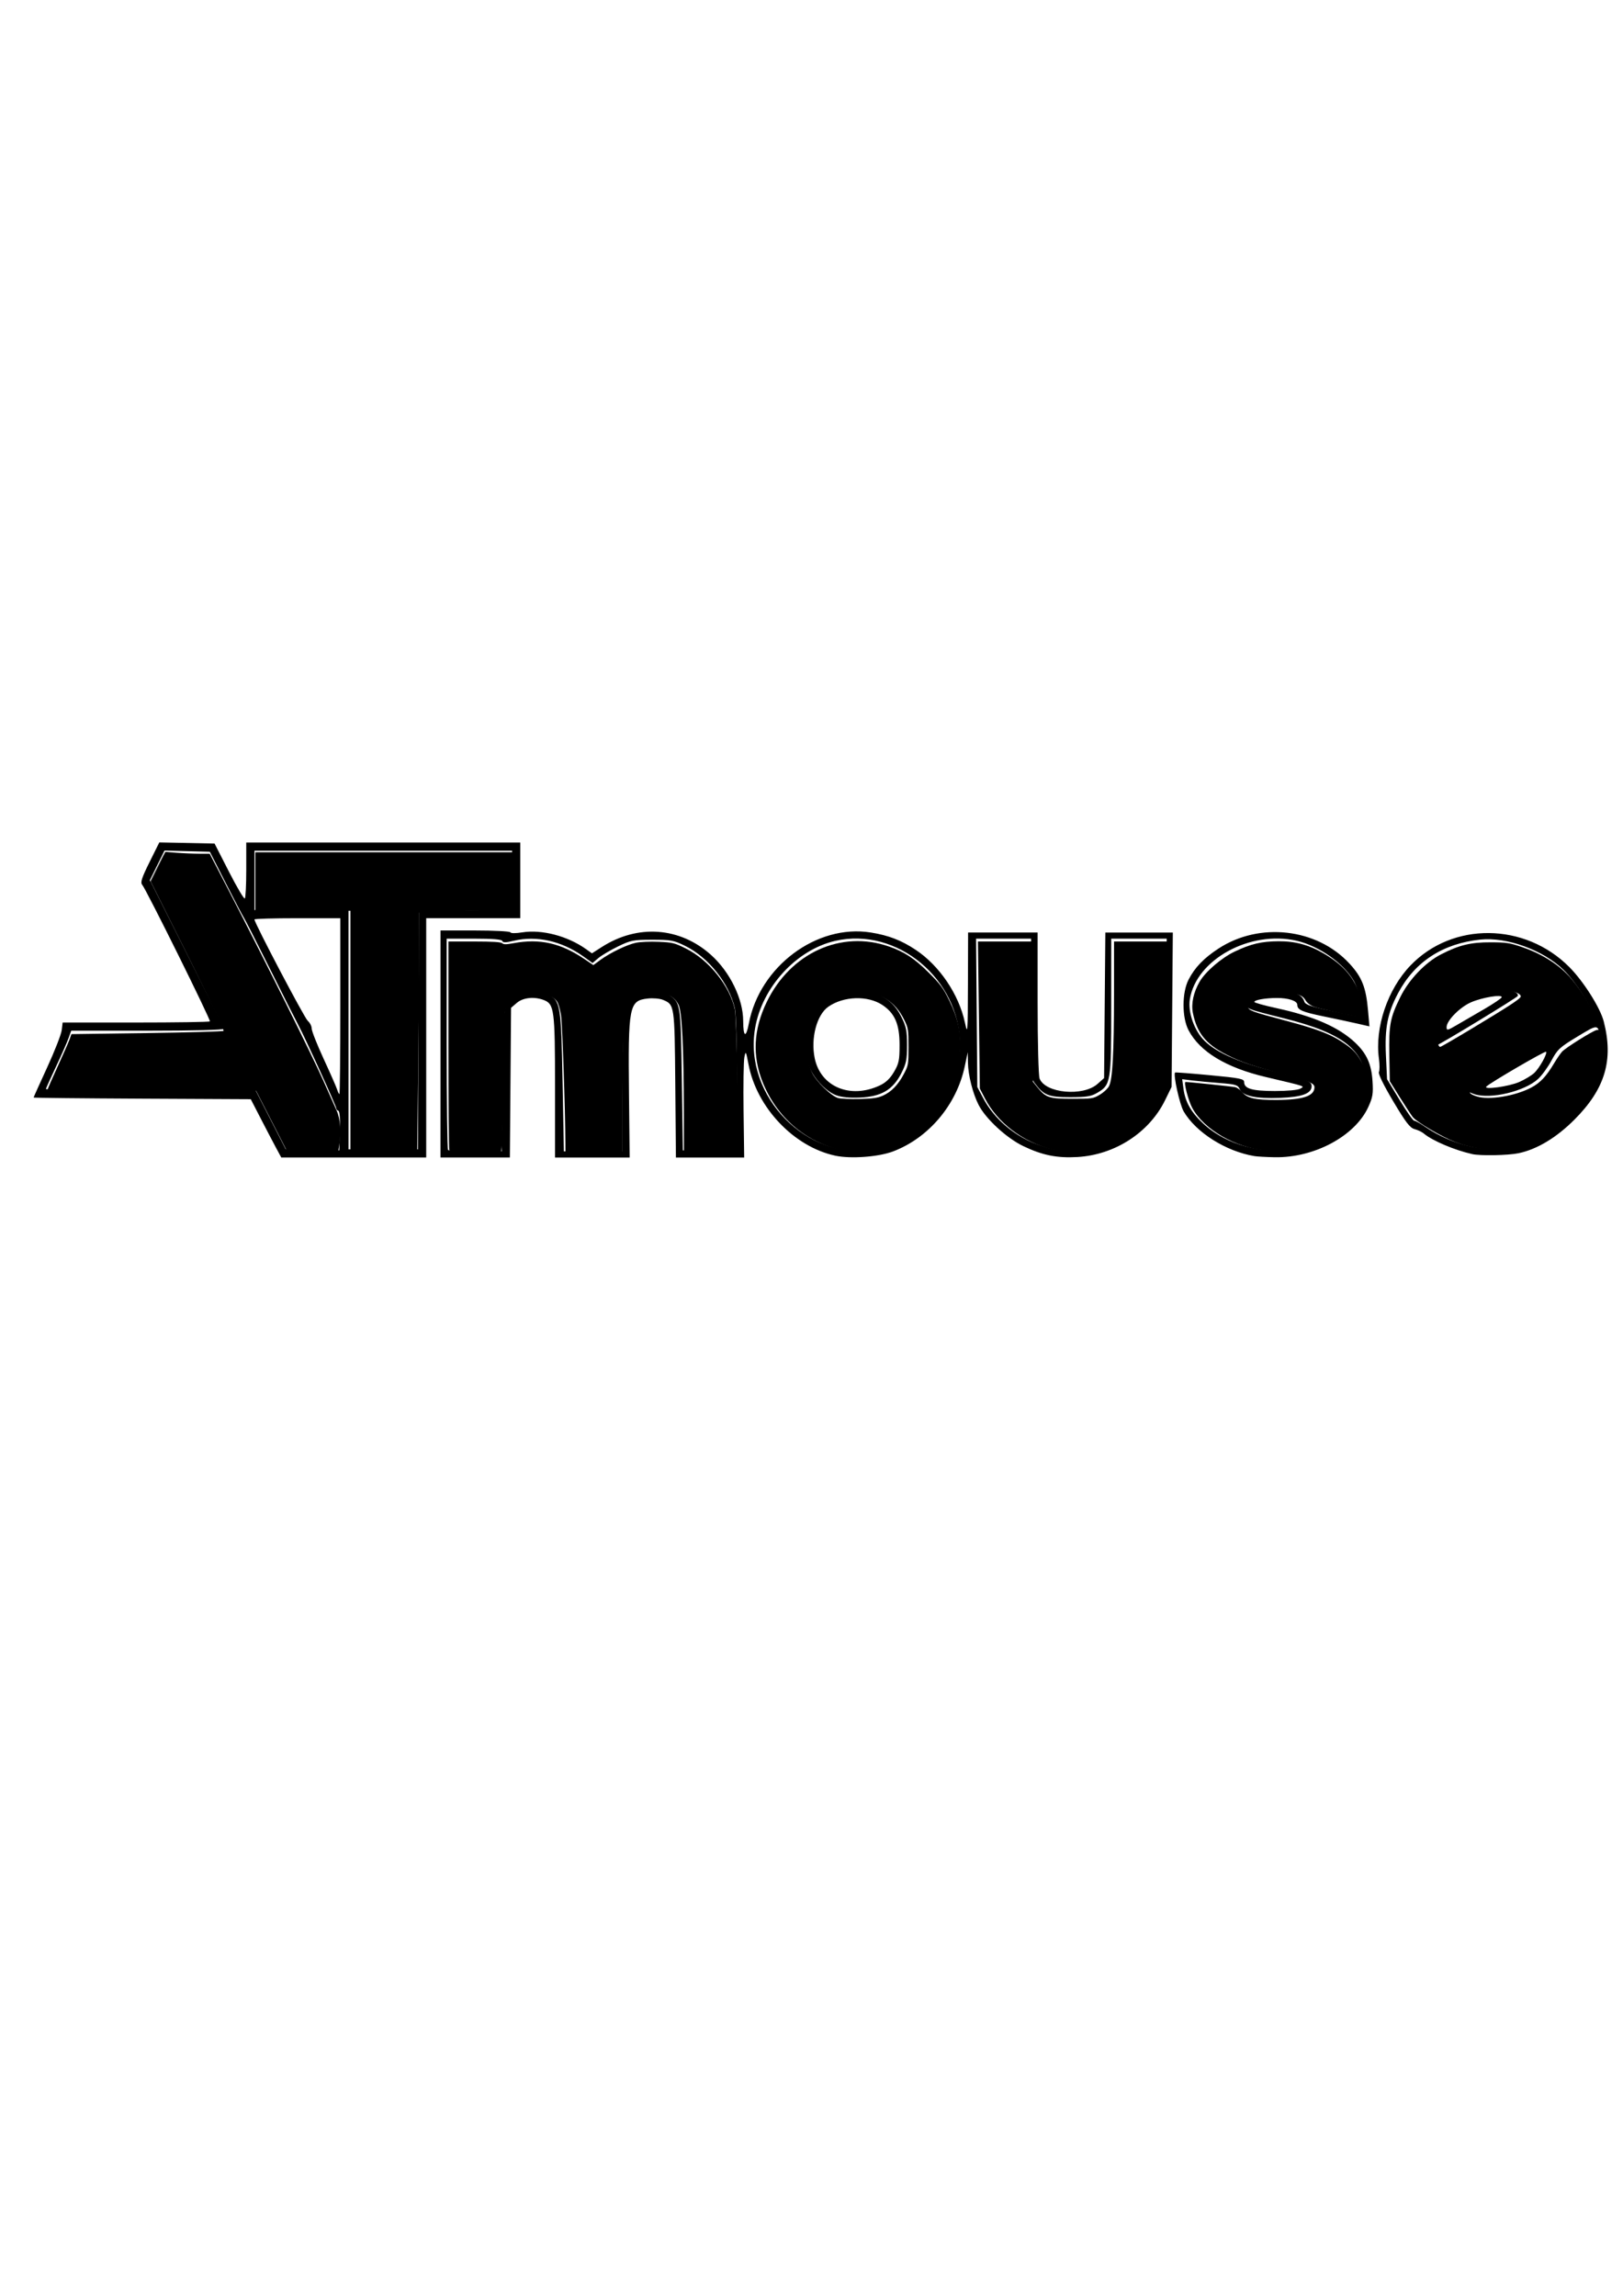 <?xml version="1.0" encoding="UTF-8" standalone="no"?>
<!-- Created with Inkscape (http://www.inkscape.org/) -->

<svg
   xmlns:dc="http://purl.org/dc/elements/1.1/"
   xmlns:cc="http://creativecommons.org/ns#"
   xmlns:rdf="http://www.w3.org/1999/02/22-rdf-syntax-ns#"
   xmlns:svg="http://www.w3.org/2000/svg"
   xmlns="http://www.w3.org/2000/svg"
   xmlns:sodipodi="http://sodipodi.sourceforge.net/DTD/sodipodi-0.dtd"
   xmlns:inkscape="http://www.inkscape.org/namespaces/inkscape"
   width="210mm"
   height="297mm"
   viewBox="0 0 210 297"
   version="1.1"
   id="svg8"
   inkscape:version="0.92.1 r15371"
   sodipodi:docname="atmouse logo negro.svg">
  <defs
     id="defs2" />
  <sodipodi:namedview
     id="base"
     pagecolor="#ffffff"
     bordercolor="#666666"
     borderopacity="1.0"
     inkscape:pageopacity="0.0"
     inkscape:pageshadow="2"
     inkscape:zoom="1.4"
     inkscape:cx="400.2696"
     inkscape:cy="645.15998"
     inkscape:document-units="mm"
     inkscape:current-layer="layer1"
     showgrid="false"
     inkscape:window-width="1920"
     inkscape:window-height="1018"
     inkscape:window-x="-8"
     inkscape:window-y="768"
     inkscape:window-maximized="1" />
  <g
     inkscape:label="Layer 1"
     inkscape:groupmode="layer"
     id="layer1">
    <path
       style="fill:#000000;stroke-width:0.265"
       d="m 35.715,148.484 c -0.372,-0.691 -1.26,-2.388 -1.972,-3.77 l -1.296,-2.514 -14.05,-0.069 c -7.728,-0.038 -14.05,-0.104 -14.05,-0.147 0,-0.043 0.791,-1.798 1.758,-3.9 0.967,-2.102 1.813,-4.268 1.88,-4.814 l 0.121,-0.992 H 17.56 c 5.199,0 9.518,-0.065 9.598,-0.145 0.148,-0.148 -8.218,-17.028 -8.769,-17.692 -0.24,-0.289 -0.033,-0.917 0.959,-2.915 l 1.265,-2.546 3.575,0.073 3.575,0.073 1.864,3.648 c 1.025,2.006 1.948,3.564 2.051,3.462 0.102,-0.102 0.186,-1.774 0.186,-3.714 v -3.528 h 17.727 17.727 v 4.895 4.895 h -6.085 -6.085 v 15.478 15.478 h -9.377 -9.377 z m 8.065,-4.781 c -0.151,-0.05 -0.275,-0.202 -0.275,-0.337 0,-0.297 -4.038,-9.151 -4.937,-10.823 -0.352,-0.655 -2.034,-3.985 -3.738,-7.401 -1.704,-3.416 -3.192,-6.333 -3.305,-6.482 -0.113,-0.149 -1.144,-2.117 -2.291,-4.373 l -2.085,-4.101 -2.933,-0.075 -2.933,-0.075 -0.953,1.927 -0.953,1.927 4.788,9.475 c 2.633,5.211 4.788,9.587 4.788,9.723 0,0.15 -3.898,0.248 -9.869,0.248 H 9.216 l -0.357,0.992 c -0.196,0.546 -0.935,2.219 -1.641,3.718 -0.706,1.499 -1.284,2.779 -1.284,2.844 0,0.065 6.102,0.121 13.56,0.123 l 13.56,0.004 1.957,3.825 1.957,3.825 3.467,0.074 3.467,0.074 0.076,-2.51 c 0.048,-1.568 -0.027,-2.544 -0.198,-2.602 z m 10.372,-10.432 0.068,-15.412 6.019,-0.071 6.019,-0.071 v -3.831 -3.831 H 49.59 32.922 v 3.836 3.836 h 6.085 6.085 v 15.478 15.478 h 4.496 4.496 z m -10.118,-3.109 v -11.377 h -5.556 c -3.056,0 -5.556,0.072 -5.556,0.16 0,0.456 6.459,12.738 6.896,13.112 0.282,0.242 0.513,0.695 0.513,1.008 0,0.313 0.698,2.079 1.551,3.926 0.853,1.847 1.635,3.626 1.738,3.953 0.102,0.327 0.238,0.595 0.301,0.595 0.063,0 0.114,-5.12 0.114,-11.377 z m 12.965,4.895 v -14.684 h 4.476 c 2.462,0 4.516,0.107 4.564,0.238 0.052,0.14 0.686,0.143 1.543,0.005 2.517,-0.403 5.864,0.473 8.222,2.152 l 0.788,0.561 1.261,-0.809 c 4.664,-2.993 10.13,-2.597 14.157,1.024 2.443,2.197 4.142,5.688 4.151,8.529 0.006,2.109 0.364,2.273 0.731,0.335 1.4,-7.381 8.78,-12.891 15.771,-11.775 2.301,0.368 3.949,1.003 5.816,2.242 3.071,2.038 5.58,5.743 6.37,9.405 0.355,1.647 0.372,1.436 0.392,-4.961 l 0.021,-6.681 h 4.498 4.498 v 9.111 c 0,5.161 0.11,9.4 0.253,9.777 0.726,1.909 5.636,2.362 7.506,0.692 l 0.84,-0.75 0.082,-9.415 0.082,-9.415 h 4.365 4.365 l -0.081,9.988 -0.081,9.988 -0.842,1.72 c -2.049,4.185 -6.492,7.064 -11.34,7.345 -2.644,0.154 -4.529,-0.226 -6.993,-1.406 -2.17,-1.04 -4.868,-3.527 -5.793,-5.341 -0.759,-1.488 -1.353,-3.85 -1.38,-5.482 l -0.022,-1.333 -0.394,1.852 c -1.055,4.958 -4.664,9.236 -9.262,10.982 -1.888,0.717 -5.486,0.984 -7.485,0.555 -5.343,-1.146 -10.159,-6.208 -11.227,-11.802 -0.335,-1.753 -0.363,-1.802 -0.537,-0.926 -0.101,0.509 -0.147,3.635 -0.104,6.946 l 0.08,6.019 -4.417,-2.3e-4 -4.417,-2.3e-4 -0.081,-9.459 c -0.089,-10.288 -0.093,-10.316 -1.6,-10.94 -0.407,-0.168 -1.293,-0.244 -1.97,-0.168 -2.411,0.272 -2.542,0.953 -2.418,12.563 l 0.085,8.004 -4.829,-2e-4 -4.829,-2e-4 v -9.137 c 0,-9.982 -0.096,-10.719 -1.46,-11.238 -1.241,-0.472 -2.682,-0.317 -3.487,0.375 l -0.742,0.638 -0.076,9.68 -0.076,9.68 h -4.489 -4.488 z m 7.991,4.829 c 0.086,-9.888 0.133,-10.198 1.683,-11.214 0.861,-0.564 3.175,-0.572 4.253,-0.014 1.596,0.825 1.68,1.335 1.865,11.283 l 0.168,9.007 h 3.794 3.794 l 5.29e-4,-8.93 c 5.29e-4,-9.793 0.045,-10.099 1.635,-11.264 0.913,-0.669 3.336,-0.715 4.303,-0.081 1.591,1.042 1.591,1.042 1.735,11.002 l 0.132,9.14 3.506,0.074 3.506,0.074 -0.006,-8.673 c -0.004,-4.881 -0.124,-9.18 -0.274,-9.834 -0.754,-3.269 -3.421,-6.613 -6.466,-8.108 -1.437,-0.705 -1.838,-0.779 -4.233,-0.777 -2.445,0.002 -2.78,0.068 -4.422,0.866 -0.977,0.475 -2.117,1.15 -2.535,1.501 l -0.758,0.638 -1.238,-0.88 c -2.764,-1.965 -6.023,-2.694 -8.93,-1.996 -1.046,0.251 -1.431,0.259 -1.507,0.033 -0.069,-0.208 -1.215,-0.304 -3.651,-0.304 h -3.55 v 13.582 c 0,7.47 0.079,13.661 0.176,13.758 0.097,0.097 1.699,0.176 3.559,0.176 h 3.383 z m 48.131,8.798 c 6.085,-1.128 11.068,-7.202 11.079,-13.505 0.015,-8.504 -8.135,-15.303 -16.136,-13.461 -5.022,1.157 -9.454,5.982 -10.362,11.285 -1.513,8.831 6.795,17.28 15.419,15.681 z m -4.925,-6.993 c -1.406,-0.514 -3.139,-2.442 -3.567,-3.968 -0.517,-1.847 -0.247,-5.077 0.543,-6.507 1.269,-2.296 4.108,-3.457 7.112,-2.907 2.046,0.374 3.42,1.395 4.332,3.219 0.64,1.28 0.748,1.812 0.748,3.679 0,1.877 -0.105,2.389 -0.753,3.654 -1.085,2.122 -2.582,3.002 -5.319,3.125 -1.344,0.061 -2.402,-0.04 -3.099,-0.295 z m 5.626,-1.263 c 0.792,-0.37 1.343,-0.893 1.851,-1.758 0.634,-1.08 0.723,-1.507 0.723,-3.48 -1.4e-4,-2.693 -0.61,-4.108 -2.234,-5.183 -1.892,-1.252 -5.024,-1.147 -6.991,0.234 -1.496,1.05 -2.291,4.073 -1.754,6.663 0.767,3.695 4.598,5.301 8.405,3.524 z m 26.935,8.236 c 3.882,-0.704 7.48,-3.375 9.172,-6.811 l 0.864,-1.755 0.084,-9.333 0.084,-9.333 h -3.59 -3.59 l -5.3e-4,8.797 c -5.3e-4,9.85 -0.045,10.12 -1.852,11.17 -0.758,0.44 -1.392,0.538 -3.486,0.538 -2.78,0 -3.392,-0.244 -4.567,-1.824 -0.528,-0.71 -0.544,-1.023 -0.503,-9.707 l 0.042,-8.974 h -3.56 -3.56 l 0.079,9.591 0.079,9.591 0.744,1.413 c 1.451,2.755 4.115,5.008 7.193,6.084 2.51,0.877 3.908,0.999 6.368,0.553 z m 21.546,0.896 c -3.693,-0.618 -7.55,-3.053 -9.144,-5.773 -0.524,-0.895 -1.382,-4.777 -1.114,-5.041 0.039,-0.038 2.065,0.118 4.503,0.348 3.934,0.371 4.432,0.471 4.432,0.893 0,0.851 1.033,1.152 3.969,1.154 1.63,0.001 2.992,-0.124 3.296,-0.304 0.584,-0.345 0.878,-0.246 -4.477,-1.511 -5.126,-1.211 -8.511,-3.261 -9.98,-6.044 -0.868,-1.645 -0.865,-4.884 0.005,-6.559 0.821,-1.581 1.958,-2.761 3.86,-4.007 5.304,-3.474 12.722,-2.633 16.938,1.921 1.632,1.762 2.16,3.095 2.421,6.106 l 0.177,2.035 -1.556,-0.357 c -0.856,-0.197 -2.803,-0.613 -4.326,-0.926 -2.83,-0.581 -3.449,-0.85 -3.449,-1.503 0,-0.512 -1.112,-0.887 -2.63,-0.887 -1.485,0 -2.926,0.252 -2.926,0.512 0,0.1 1.28,0.459 2.844,0.799 4.858,1.054 8.097,2.474 10.209,4.475 1.478,1.401 2.091,2.763 2.235,4.967 0.106,1.621 0.028,2.097 -0.549,3.356 -1.722,3.761 -6.992,6.587 -12.111,6.493 -1.082,-0.02 -2.265,-0.086 -2.629,-0.147 z m 7.235,-1.436 c 2.097,-0.706 3.592,-1.598 4.942,-2.949 1.65,-1.65 2.222,-2.925 2.224,-4.958 0.005,-4.27 -2.831,-6.551 -10.535,-8.475 -4.932,-1.232 -4.925,-1.229 -4.925,-1.998 0,-1.087 1.057,-1.521 3.704,-1.521 2.476,0 3.505,0.366 3.82,1.359 0.124,0.389 0.852,0.637 3.526,1.199 1.854,0.389 3.498,0.707 3.653,0.707 0.51,-0.002 -0.075,-3.397 -0.799,-4.633 -1.329,-2.268 -4.51,-4.494 -7.364,-5.152 -6.035,-1.393 -13.008,2.424 -13.831,7.57 -0.245,1.531 0.446,3.701 1.61,5.061 1.381,1.614 4.475,3.05 8.989,4.175 4.546,1.132 5.159,1.37 5.159,2 0,0.956 -1.226,1.412 -4.083,1.518 -3.162,0.117 -4.812,-0.239 -5.216,-1.126 -0.251,-0.55 -0.517,-0.632 -2.568,-0.79 -1.259,-0.097 -2.872,-0.249 -3.586,-0.338 l -1.298,-0.162 0.169,1.231 c 0.237,1.728 0.97,3.024 2.542,4.494 3.437,3.215 9.177,4.37 13.868,2.79 z m 20.943,1.174 c -2.284,-0.511 -5.157,-1.733 -6.255,-2.659 -0.239,-0.202 -0.773,-0.457 -1.186,-0.568 -0.609,-0.163 -1.137,-0.849 -2.784,-3.62 -1.236,-2.079 -1.957,-3.554 -1.84,-3.764 0.106,-0.19 0.108,-0.965 0.005,-1.722 -0.553,-4.035 1.115,-8.973 4.073,-12.058 5.447,-5.681 14.807,-5.59 20.564,0.201 1.837,1.848 3.997,5.262 4.453,7.041 1.286,5.005 0.173,8.724 -3.801,12.7 -2.331,2.332 -4.837,3.837 -7.223,4.337 -1.362,0.285 -4.937,0.353 -6.006,0.114 z m 6.034,-1.009 c 2.549,-0.664 4.149,-1.657 6.565,-4.072 3.25,-3.25 4.449,-6.004 4.045,-9.29 -0.315,-2.561 -0.198,-2.529 -3.018,-0.83 -2.285,1.377 -2.59,1.658 -3.356,3.088 -0.463,0.865 -1.248,1.945 -1.744,2.4 -1.748,1.602 -6.144,2.653 -8.224,1.966 -0.53,-0.175 -0.963,-0.399 -0.963,-0.499 0,-0.1 3.583,-2.312 7.962,-4.916 4.379,-2.604 8.024,-4.896 8.099,-5.092 0.221,-0.576 -2.019,-4.072 -3.574,-5.579 -2.649,-2.567 -7.337,-4.271 -10.767,-3.914 -4.86,0.506 -8.481,2.863 -10.64,6.926 -1.366,2.57 -1.747,4.522 -1.576,8.063 l 0.148,3.072 1.621,2.683 c 0.891,1.476 1.74,2.683 1.885,2.683 0.146,0 0.762,0.341 1.371,0.758 3.737,2.56 8.391,3.536 12.167,2.552 z M 185.851,134.491 c 0,-2.839 2.368,-5.404 5.832,-6.318 1.969,-0.519 4.964,-0.09 4.701,0.674 -0.072,0.209 -10.158,6.34 -10.429,6.34 -0.057,0 -0.104,-0.314 -0.104,-0.697 z m 6.168,-3.933 c 1.257,-0.728 2.288,-1.429 2.292,-1.558 0.011,-0.386 -2.505,0.031 -3.957,0.655 -1.448,0.623 -3.18,2.377 -3.18,3.221 0,0.461 0.108,0.44 1.28,-0.246 0.704,-0.412 2.308,-1.345 3.565,-2.072 z m 4.574,9.408 c 0.709,-0.314 1.571,-0.833 1.914,-1.153 0.687,-0.641 1.746,-2.54 1.535,-2.751 -0.13,-0.13 -7.186,3.979 -7.709,4.49 -0.487,0.476 2.918,0.008 4.26,-0.585 z"
       id="path3691"
       inkscape:connector-curvature="0" />
    <path
       style="stroke-width:0.714"
       d="m 132.527,547.106 -7.493,-14.627 H 74.134 c -27.995,0 -50.899,-0.253 -50.899,-0.562 0,-0.309 2.206,-5.372 4.903,-11.25 2.697,-5.878 5.316,-11.847 5.82,-13.263 l 0.918,-2.575 36.858,-0.514 c 20.272,-0.283 37.12,-0.768 37.441,-1.079 0.32,-0.311 -7.547,-16.829 -17.484,-36.707 l -18.067,-36.142 3.555,-7.255 3.555,-7.255 5.714,0.439 c 3.143,0.242 8.017,0.441 10.832,0.444 l 5.118,0.004 10.069,19.464 c 16.565,32.022 40.131,79.424 45.365,91.25 2.695,6.089 5.656,12.738 6.58,14.776 1.731,3.819 2.232,10.716 1.221,16.831 l -0.443,2.679 -12.585,-0.015 -12.585,-0.015 -7.493,-14.627 z"
       id="path3693"
       inkscape:connector-curvature="0"
       transform="scale(0.265)" />
    <path
       style="stroke-width:0.714"
       d="m 171.091,503.193 v -58.571 h -23.214 -23.214 v -14.286 -14.286 h 62.857 62.857 v 14.286 14.286 l -13.75,0.003 c -7.562,0.002 -17.848,0.212 -22.857,0.467 l -9.107,0.464 v 20.487 c 0,11.268 -0.213,37.414 -0.474,58.104 l -0.474,37.617 h -16.312 -16.312 z"
       id="path3695"
       inkscape:connector-curvature="0"
       transform="scale(0.265)" />
    <path
       style="stroke-width:0.714"
       d="m 219.382,561.349 c -0.238,-0.621 -0.434,-23.764 -0.434,-51.429 v -50.299 h 12.714 c 8.799,0 12.973,0.259 13.555,0.841 0.645,0.645 1.904,0.645 5.404,0 13.017,-2.398 23.189,-0.108 34.958,7.873 l 4.131,2.801 3.37,-2.474 c 4.785,-3.513 12.927,-7.456 17.354,-8.406 2.136,-0.458 6.982,-0.668 11.145,-0.483 6.87,0.306 7.765,0.525 13.283,3.26 11.277,5.588 21.545,18.375 23.963,29.841 0.425,2.016 0.985,18.175 1.268,36.607 l 0.507,32.998 h -13.327 -13.327 l -0.036,-20.179 c -0.055,-30.781 -0.927,-48.396 -2.561,-51.732 -2.007,-4.099 -5.793,-5.92 -12.34,-5.935 -4.393,-0.01 -5.821,0.297 -8.389,1.802 -1.702,0.997 -3.597,2.785 -4.211,3.973 -1.76,3.404 -2.438,15.879 -2.451,45.106 l -0.012,26.964 H 290.02 276.091 l -0.019,-4.107 c -0.076,-16.82 -1.507,-58.818 -2.139,-62.79 -0.428,-2.689 -1.267,-5.639 -1.866,-6.556 -1.731,-2.652 -6.389,-4.371 -11.892,-4.389 -7.661,-0.025 -11.622,2.401 -13.39,8.199 -0.607,1.99 -0.958,12.286 -1.158,33.929 -0.158,17.089 -0.454,32.116 -0.659,33.393 l -0.371,2.321 h -12.391 c -10.64,0 -12.452,-0.16 -12.825,-1.13 z"
       id="path3697"
       inkscape:connector-curvature="0"
       transform="scale(0.265)" />
    <path
       style="stroke-width:0.714"
       d="m 410.734,561.468 c -17.628,-4.084 -31.602,-16.205 -38.406,-33.311 -5.079,-12.771 -4.425,-25.602 1.983,-38.893 11.607,-24.076 36.34,-35.341 59.73,-27.207 7.628,2.653 12.482,5.856 19.581,12.921 5.477,5.45 6.964,7.462 9.772,13.214 4.32,8.85 5.843,15.881 5.395,24.909 -0.391,7.876 -3.056,16.686 -7.081,23.405 -3.552,5.93 -11.682,14.32 -17.668,18.235 -9.653,6.313 -23.244,9.057 -33.308,6.726 z m 20.357,-26.605 c 4.163,-1.876 7.436,-5.264 10.24,-10.598 2.178,-4.144 2.253,-4.581 2.254,-13.214 10e-4,-8.411 -0.119,-9.174 -2.076,-13.17 -4.514,-9.217 -11.643,-13.475 -22.561,-13.475 -13.959,0 -22.238,7.095 -24.337,20.859 -1.043,6.84 -0.328,13.739 1.908,18.412 2.057,4.3 9.21,11.285 12.634,12.337 1.263,0.388 5.992,0.614 10.51,0.502 6.401,-0.159 8.924,-0.524 11.429,-1.653 z"
       id="path3699"
       inkscape:connector-curvature="0"
       transform="scale(0.265)" />
    <path
       style="stroke-width:0.714"
       d="m 513.314,561.018 c -14.118,-3.697 -26.308,-13.027 -32.409,-24.805 l -2.489,-4.806 -0.458,-35.893 -0.458,-35.893 h 13.198 13.198 l 0.205,34.22 0.205,34.22 2.219,2.744 c 4.085,5.053 5.757,5.601 17.067,5.601 9.657,0 10.116,-0.068 13.389,-1.992 1.864,-1.096 3.896,-2.973 4.517,-4.173 1.726,-3.337 2.416,-16.018 2.435,-44.728 l 0.017,-25.893 h 13.21 13.21 l -0.425,34.821 -0.425,34.821 -2.958,6.071 c -2.35,4.823 -4.208,7.332 -9.037,12.203 -5.095,5.14 -7.175,6.667 -12.862,9.444 -11.091,5.416 -21.136,6.709 -31.347,4.035 z"
       id="path3701"
       inkscape:connector-curvature="0"
       transform="scale(0.265)" />
    <path
       style="stroke-width:0.714"
       d="m 617.936,561.62 c -14.744,-1.363 -30.074,-10.232 -35.776,-20.698 -1.925,-3.534 -4.312,-12.731 -3.302,-12.726 1.685,0.009 22.923,2.227 24.272,2.535 0.924,0.211 2.474,1.328 3.445,2.481 2.47,2.935 6.306,3.797 16.721,3.757 12.95,-0.049 18.511,-1.915 18.511,-6.212 0,-1.889 -2.849,-3.112 -14.286,-6.13 -15.68,-4.138 -21.618,-6.163 -28.725,-9.797 -10.01,-5.119 -14.39,-10.571 -16.356,-20.356 -0.907,-4.515 0.297,-10.064 3.312,-15.268 2.831,-4.886 10.653,-11.601 17.074,-14.658 7.965,-3.792 13.077,-4.992 21.481,-5.043 8.221,-0.05 14.873,1.776 22.278,6.116 11.587,6.791 17.343,15.056 18.526,26.603 l 0.466,4.546 -2.42,-0.44 c -8.043,-1.461 -19.257,-4.003 -21.706,-4.919 -1.729,-0.647 -3.326,-1.896 -4.045,-3.164 -1.587,-2.799 -4.829,-3.615 -14.371,-3.62 -8.401,-0.004 -11.968,0.949 -13.373,3.574 -0.458,0.856 -0.645,2.303 -0.415,3.217 0.483,1.923 1.874,2.443 17.919,6.704 16.569,4.4 23.018,6.912 29.597,11.527 4.393,3.081 6.044,4.984 8.677,9.996 1.41,2.685 1.681,4.271 1.702,9.978 0.032,8.83 -1.37,11.988 -8.375,18.858 -6.077,5.959 -11.443,8.992 -20.217,11.427 -7.29,2.023 -12.537,2.459 -20.61,1.713 z"
       id="path3703"
       inkscape:connector-curvature="0"
       transform="scale(0.265)" />
    <path
       style="stroke-width:0.714"
       d="m 726.091,561.344 c -8.399,-1.458 -11.043,-2.117 -15.753,-3.929 -6.431,-2.473 -18.626,-9.666 -20.549,-12.12 -0.752,-0.959 -3.579,-5.28 -6.282,-9.602 l -4.915,-7.857 -0.224,-12.664 c -0.263,-14.928 0.363,-18.266 5.317,-28.354 4.209,-8.569 12.179,-16.946 19.906,-20.921 8.83,-4.543 14.528,-5.923 24.286,-5.882 7.742,0.032 9.228,0.26 15.357,2.351 9.063,3.093 16.96,7.934 22.493,13.79 5.143,5.443 11.935,16.003 11.637,18.093 -0.255,1.787 -3.096,3.656 -33.416,21.989 -13.554,8.195 -25.111,15.361 -25.684,15.923 -1.251,1.229 -0.599,1.956 2.755,3.078 5.839,1.952 18.835,-0.16 26.666,-4.334 4.44,-2.366 7.306,-5.432 11.22,-11.997 1.288,-2.161 3.018,-4.665 3.845,-5.566 1.68,-1.829 14.281,-9.737 16.649,-10.448 2.118,-0.636 2.527,0.702 2.933,9.585 0.29,6.369 0.116,8.139 -1.155,11.737 -2.559,7.242 -5.853,11.887 -14.728,20.772 -9.176,9.186 -13.214,11.864 -21.903,14.521 -4.666,1.427 -14.924,2.447 -18.454,1.834 z m -8.471,-58.601 c 19.251,-11.566 24.9,-15.261 24.9,-16.289 0,-2.669 -10.758,-4.066 -17.668,-2.294 -12.313,3.157 -21.065,11.545 -22.595,21.656 -0.457,3.02 -0.044,5.235 0.975,5.235 0.308,0 6.782,-3.738 14.388,-8.308 z"
       id="path3705"
       inkscape:connector-curvature="0"
       transform="scale(0.265)" />
    <path
       style="stroke-width:0.089"
       d=""
       id="path3707"
       inkscape:connector-curvature="0"
       transform="scale(0.265)" />
    <path
       style="stroke-width:0.089"
       d="M 92.08,467.664 C 91.359,466.222 86.837,457.261 82.03,447.75 l -8.74,-17.293 3.594,-7.281 c 1.977,-4.005 3.64,-7.282 3.697,-7.283 0.057,-7.7e-4 -1.497,3.259 -3.453,7.245 l -3.556,7.246 9.953,19.906 c 5.474,10.949 9.933,19.926 9.909,19.951 -0.024,0.025 -0.634,-1.135 -1.355,-2.577 z"
       id="path3709"
       inkscape:connector-curvature="0"
       transform="scale(0.265)" />
    <path
       style="stroke-width:0.089"
       d=""
       id="path3711"
       inkscape:connector-curvature="0"
       transform="scale(0.265)" />
    <path
       style="stroke-width:0.089"
       d=""
       id="path3713"
       inkscape:connector-curvature="0"
       transform="scale(0.265)" />
    <path
       style="stroke-width:0.089"
       d=""
       id="path3715"
       inkscape:connector-curvature="0"
       transform="scale(0.265)" />
  </g>
</svg>
